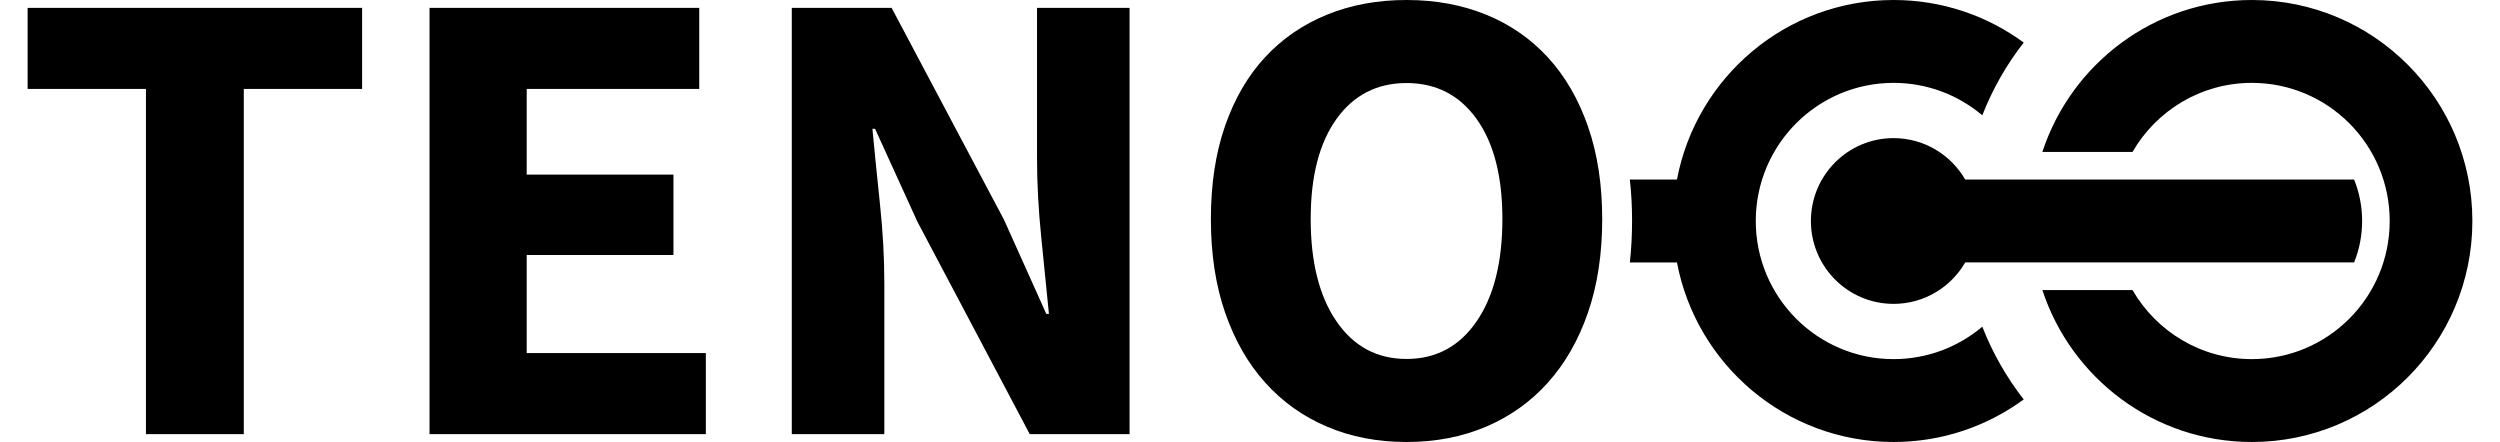 <?xml version="1.0" encoding="UTF-8"?>
<svg width="181px" height="32px" viewBox="0 0 181 32" version="1.1" xmlns="http://www.w3.org/2000/svg" xmlns:xlink="http://www.w3.org/1999/xlink">
    <!-- Generator: Sketch 63.1 (92452) - https://sketch.com -->
    <title>Logo Tenoco</title>
    <desc>Created with Sketch.</desc>
    <g id="Logo-Tenoco" stroke="none" stroke-width="1" fill="none" fill-rule="evenodd">
        <path d="M17.65,31.432 L17.65,6.438 L26.217,6.438 L26.217,0.568 L2,0.568 L2,6.438 L10.567,6.438 L10.567,31.432 L17.65,31.432 Z M51.103,31.432 L51.103,25.562 L38.134,25.562 L38.134,18.462 L48.758,18.462 L48.758,12.639 L38.134,12.639 L38.134,6.438 L50.625,6.438 L50.625,0.568 L31.098,0.568 L31.098,31.432 L51.103,31.432 Z M64.025,31.432 L64.025,20.497 C64.025,18.667 63.921,16.773 63.714,14.817 C63.507,12.86 63.323,11.03 63.164,9.325 L63.164,9.325 L63.355,9.325 L66.418,16.047 L74.554,31.432 L81.781,31.432 L81.781,0.568 L75.081,0.568 L75.081,11.456 C75.081,13.286 75.184,15.211 75.392,17.231 C75.599,19.25 75.783,21.081 75.942,22.722 L75.942,22.722 L75.751,22.722 L72.688,15.905 L64.552,0.568 L57.325,0.568 L57.325,31.432 L64.025,31.432 Z M101.834,32 C103.94,32 105.862,31.629 107.601,30.888 C109.34,30.146 110.831,29.081 112.076,27.692 C113.32,26.304 114.285,24.615 114.971,22.627 C115.657,20.639 116,18.383 116,15.858 C116,13.365 115.657,11.132 114.971,9.16 C114.285,7.187 113.32,5.523 112.076,4.166 C110.831,2.809 109.34,1.775 107.601,1.065 C105.862,0.355 103.94,0 101.834,0 C99.728,0 97.806,0.355 96.067,1.065 C94.328,1.775 92.836,2.801 91.592,4.142 C90.348,5.483 89.382,7.14 88.696,9.112 C88.01,11.085 87.668,13.333 87.668,15.858 C87.668,18.383 88.01,20.639 88.696,22.627 C89.382,24.615 90.348,26.304 91.592,27.692 C92.836,29.081 94.328,30.146 96.067,30.888 C97.806,31.629 99.728,32 101.834,32 Z M101.834,25.988 C99.696,25.988 98.005,25.081 96.761,23.266 C95.516,21.452 94.894,18.982 94.894,15.858 C94.894,12.765 95.516,10.351 96.761,8.615 C98.005,6.88 99.696,6.012 101.834,6.012 C103.971,6.012 105.662,6.88 106.907,8.615 C108.151,10.351 108.773,12.765 108.773,15.858 C108.773,18.982 108.151,21.452 106.907,23.266 C105.662,25.081 103.971,25.988 101.834,25.988 Z" id="TENO" fill="#000000" fill-rule="nonzero"></path>
        <path d="M137.095,9.76996262e-14 C140.619,9.76996262e-14 143.876,1.144 146.517,3.082 C145.278,4.67 144.263,6.441 143.518,8.348 C141.784,6.883 139.542,6 137.095,6 C131.585,6 127.118,10.477 127.118,16 C127.118,21.523 131.585,26 137.095,26 C139.542,26 141.784,25.117 143.519,23.652 C144.263,25.559 145.278,27.33 146.516,28.918 C143.876,30.856 140.619,32 137.095,32 C129.302,32 122.813,26.403 121.412,19.001 L118.001,19.001 C118.108,18.037 118.162,17.031 118.162,15.984 C118.162,14.948 118.108,13.953 118,12.998 L121.412,12.999 C122.813,5.597 129.302,9.76996262e-14 137.095,9.76996262e-14 Z M163.036,-1.42108547e-14 C171.853,-1.42108547e-14 179,7.163 179,16 C179,24.837 171.853,32 163.036,32 C155.962,32 149.962,27.388 147.868,21 L154.394,21 C156.119,23.989 159.343,26 163.036,26 C168.547,26 173.014,21.523 173.014,16 C173.014,10.477 168.547,6 163.036,6 C159.344,6 156.12,8.011 154.394,10.999 L147.868,10.999 C149.963,4.612 155.962,-1.42108547e-14 163.036,-1.42108547e-14 Z M137.095,10 C139.311,10 141.245,11.206 142.28,12.999 L155.634,13 C155.635,13 155.635,13 155.635,12.999 L170.438,12.999 C170.812,13.926 171.018,14.939 171.018,16 C171.018,17.061 170.812,18.074 170.438,19 L163.036,18.999 L163.036,19 L142.281,19 C141.246,20.793 139.311,22 137.095,22 C133.789,22 131.109,19.314 131.109,16 C131.109,12.686 133.789,10 137.095,10 Z" id="Combined-Shape" fill="#000000"></path>
    </g>
</svg>